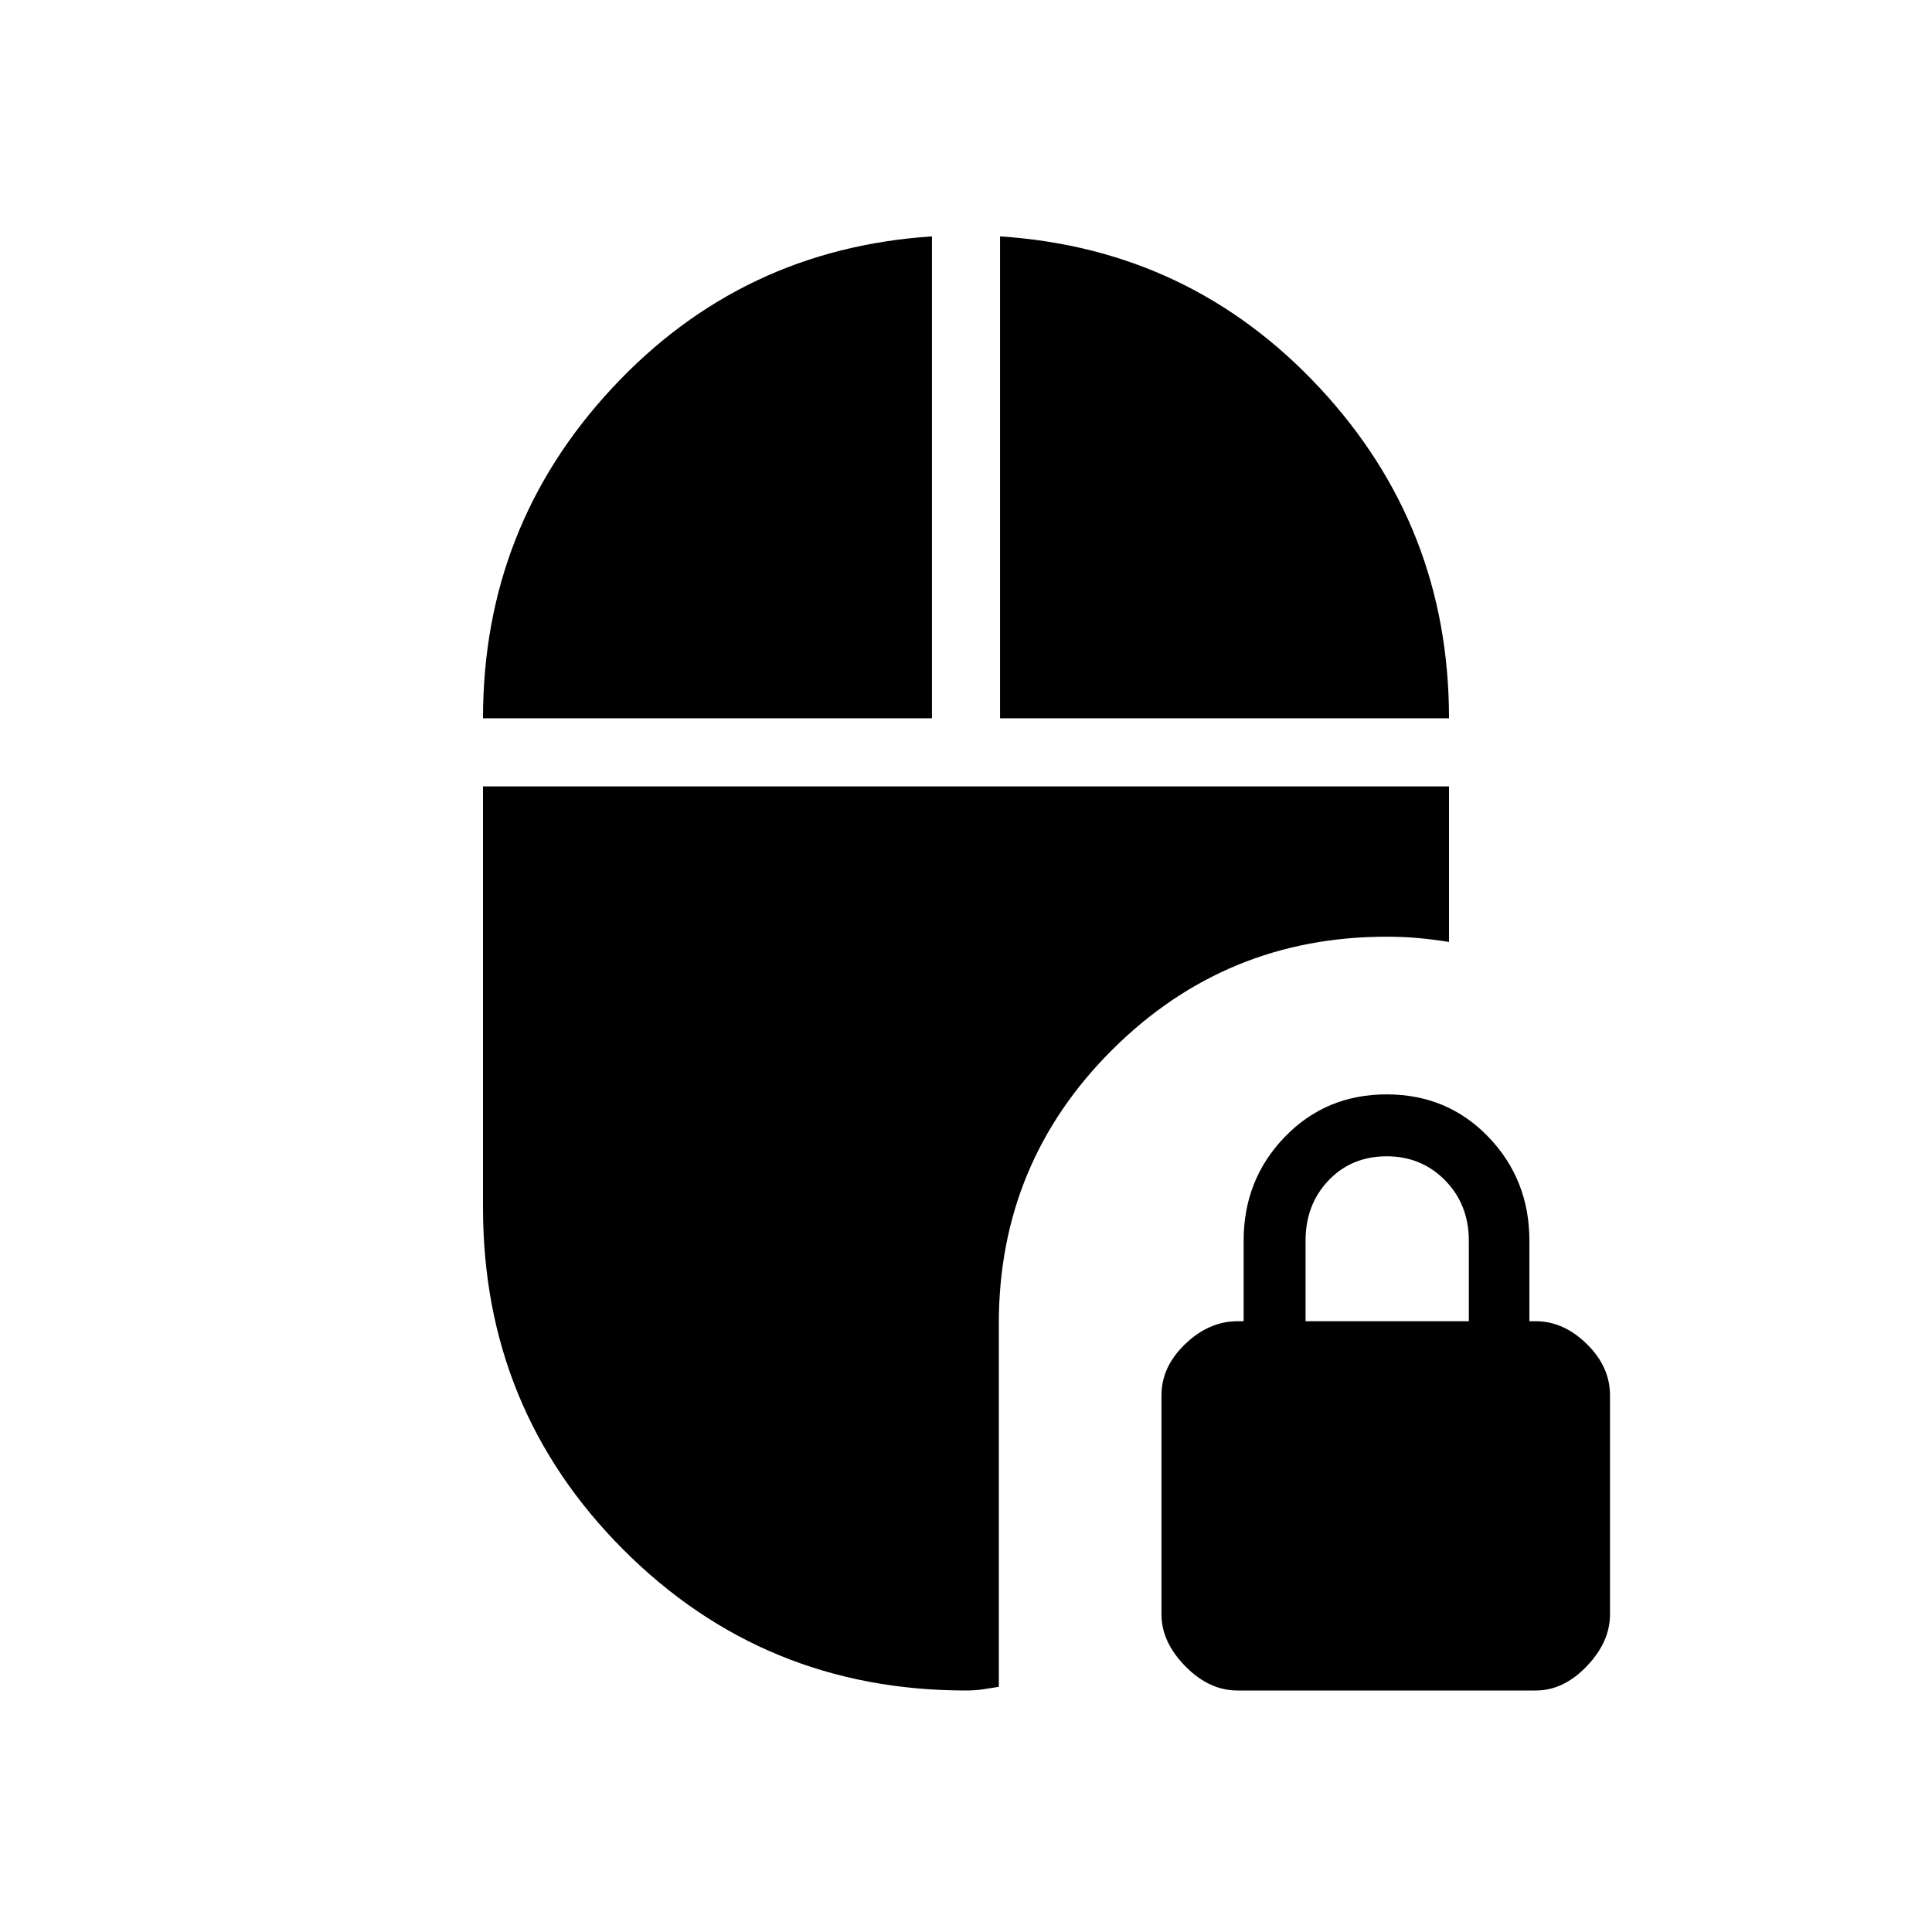 <svg xmlns="http://www.w3.org/2000/svg" height="40" viewBox="0 -960 960 960" width="40"><path d="M614.92-120q-14.15 0-25.97-12.08-11.82-12.07-11.82-25.71v-108.93q0-14.15 11.82-25.46t25.97-11.31h3.03v-40q0-30.38 20.42-51.55 20.42-21.17 50.66-21.17 30.23 0 50.57 21.17 20.35 21.17 20.35 51.55v40h3.18q13.8 0 25.34 11.31Q800-280.87 800-266.72v108.93q0 13.64-11.53 25.71Q776.93-120 763.13-120H614.92Zm33.8-183.49h81.13v-40q0-17.97-11.76-29.96-11.76-11.99-29.06-11.99-17.47 0-28.89 11.99-11.42 11.99-11.42 29.96v40ZM240-603.08q0-95.2 64.31-164.24t158.77-75.22v239.46H240Zm256.92 0v-239.46q94.46 6.18 158.77 75.22Q720-698.28 720-603.08H496.92ZM480-120q-100.29 0-170.14-69.86Q240-259.71 240-360v-209.23h480v77.28q-7.65-1.23-15.19-1.92-7.53-.69-15.78-.69-79.93 0-136.32 56.14-56.4 56.14-56.4 136.06v180.54q-3.78.62-7.77 1.22-4 .6-8.54.6Z"/></svg>